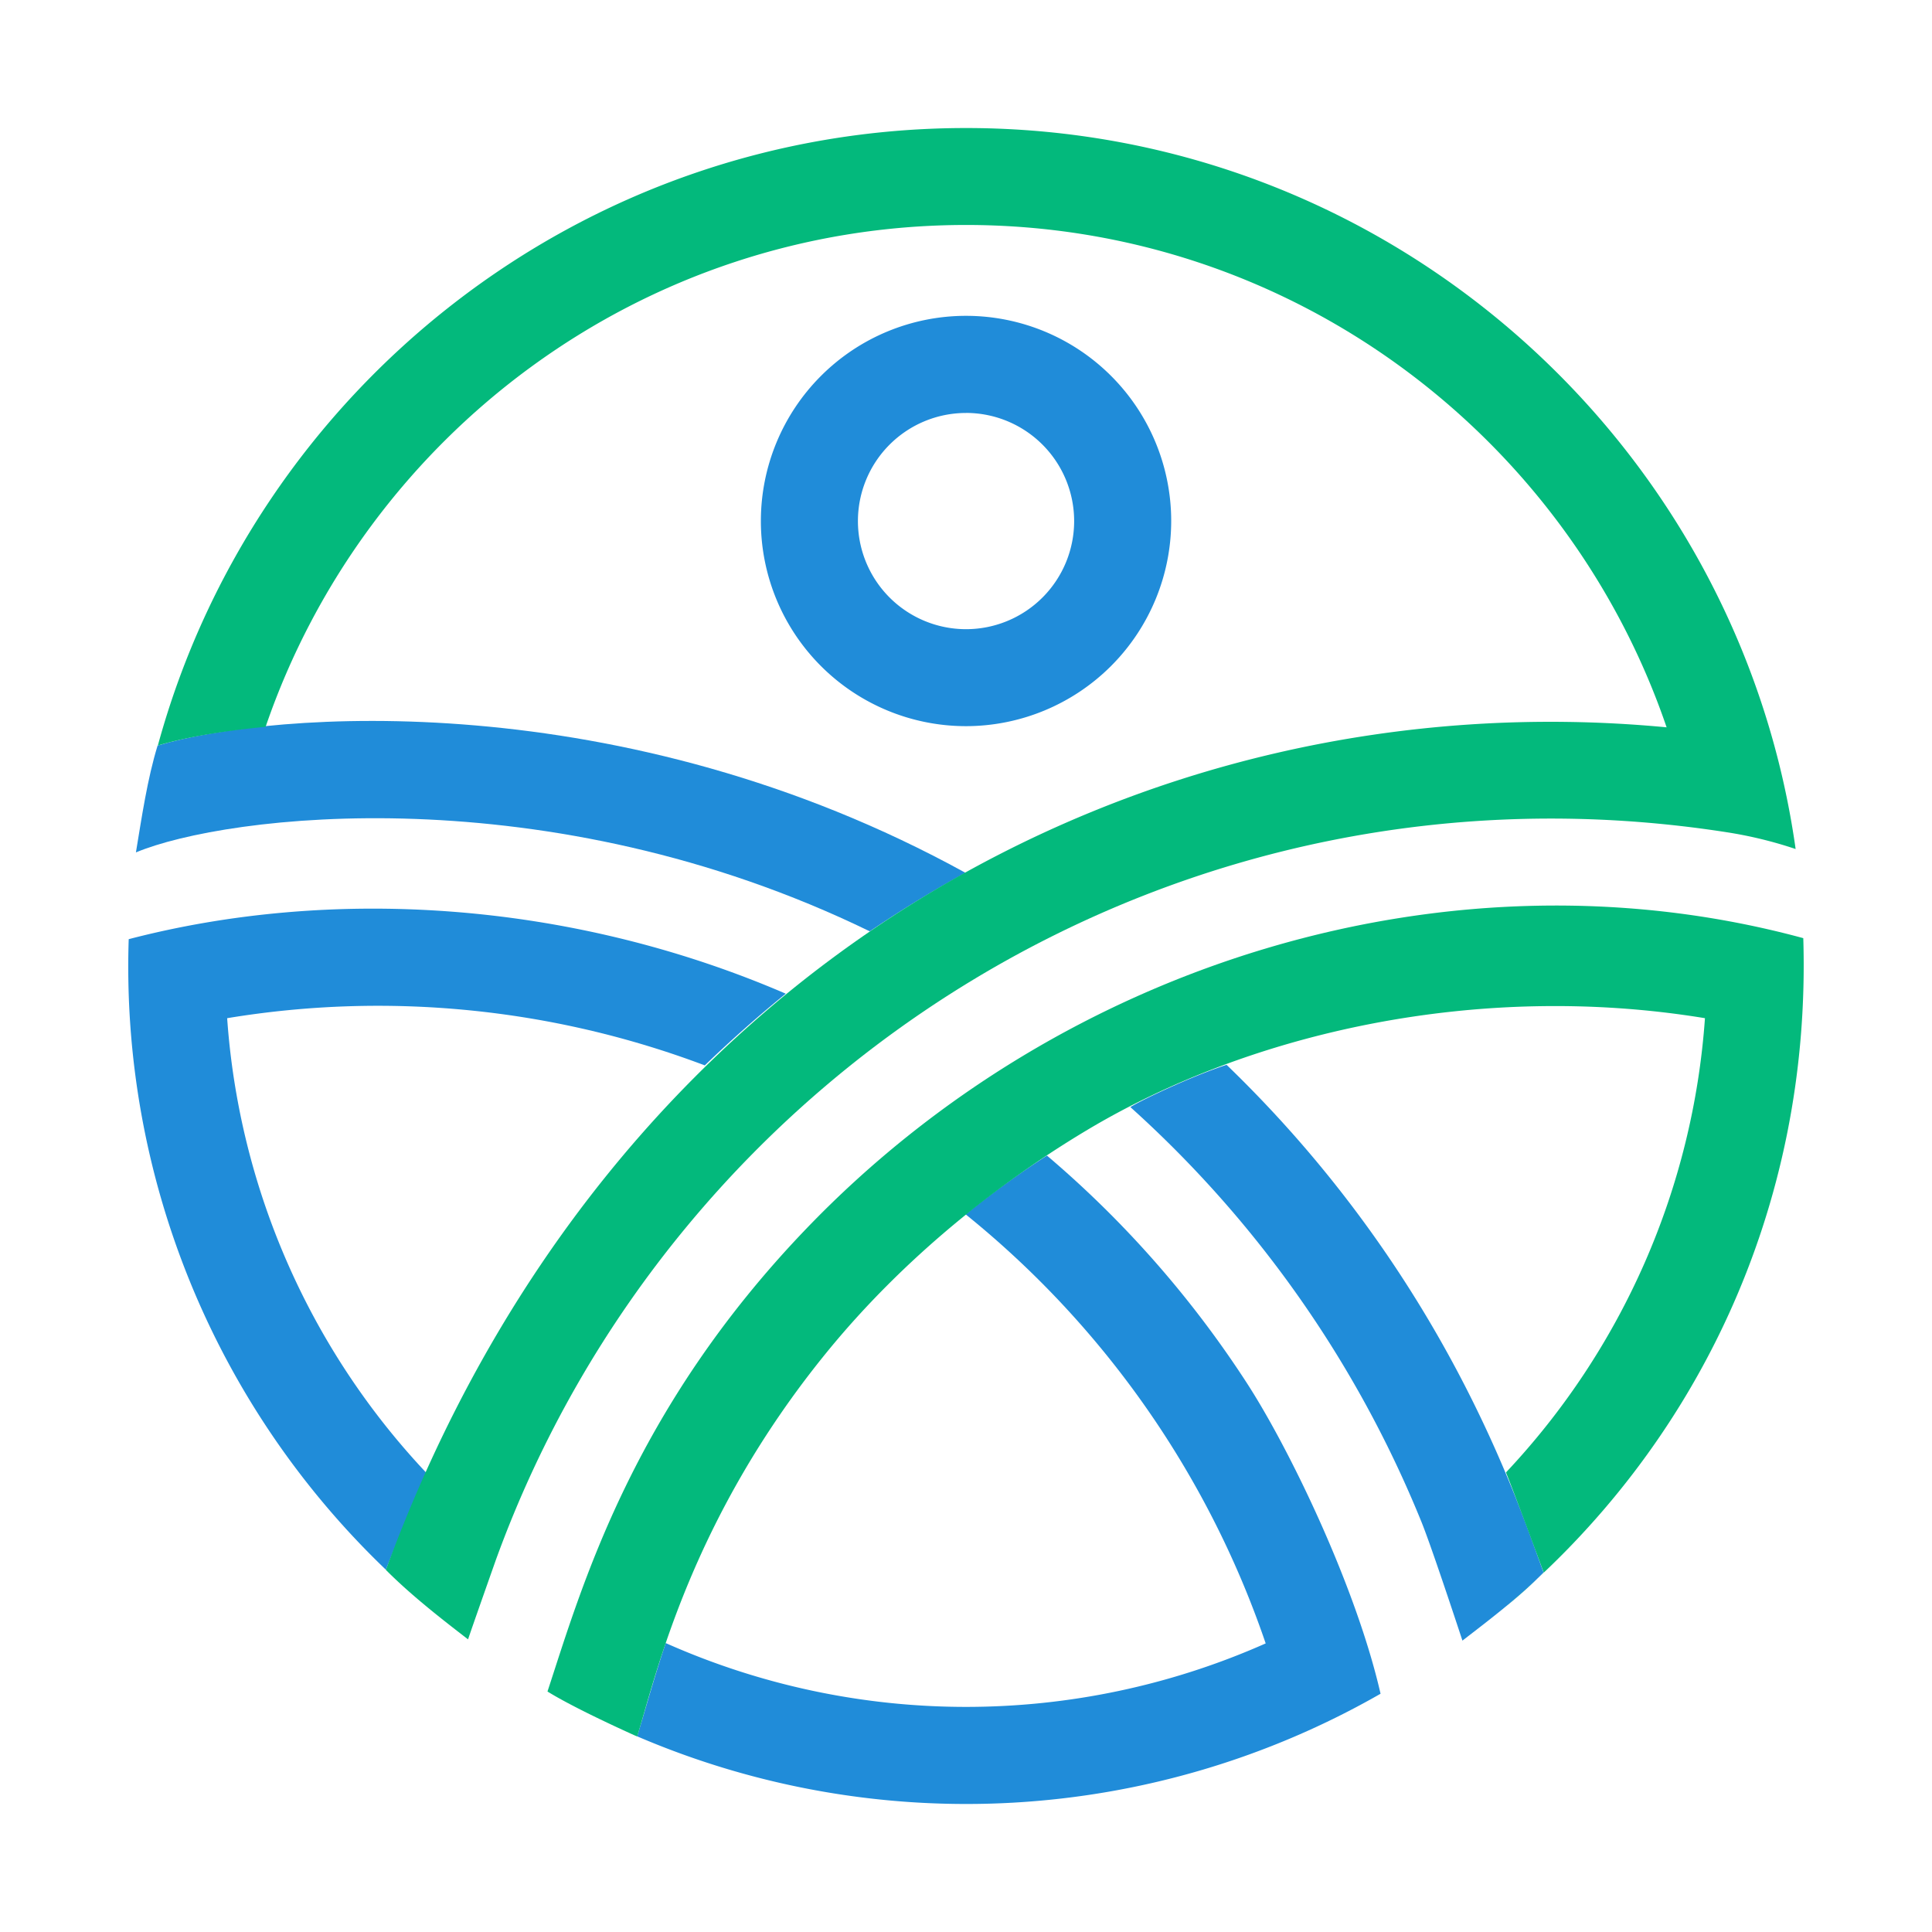 <svg id="Слой_1" data-name="Слой 1" xmlns="http://www.w3.org/2000/svg" viewBox="0 0 512 512"><defs><style>.cls-1{fill:#208cd9;}.cls-2{fill:#03b97c;}</style></defs><path class="cls-1" d="M256,192.44a54.37,54.37,0,1,1,54.38-54.37A54.43,54.43,0,0,1,256,192.44Zm0-83a28.65,28.65,0,1,0,28.66,28.64A28.67,28.67,0,0,0,256,109.43Z"/><path class="cls-1" d="M255.84,231.29c-91-50.08-183.67-42.78-214.07-33.71-2.71,8.76-4.22,19.11-5.75,28.32,23.72-9.93,109-20.69,194.47,20.91Q242.76,238.49,255.84,231.29Z"/><path class="cls-1" d="M112.92,390.25A195.61,195.61,0,0,1,60.2,269.83a245.27,245.27,0,0,1,126.58,12.51c7.16-6.91,14.67-13.52,21.46-19-58-25-121.16-28.25-174.13-14.45A221.17,221.17,0,0,0,102.27,416C103.73,412.1,111.36,394,112.92,390.25Z"/><path class="cls-1" d="M330.45,366.55a275.9,275.9,0,0,0-53-60.31,251.88,251.88,0,0,0-21.54,15.58,249.49,249.49,0,0,1,79.51,113.7,195.75,195.75,0,0,1-159-.09c-3,8.93-5.18,16.88-7.56,24.72a221,221,0,0,0,197-11.29C359.43,420.69,341.88,384.2,330.45,366.55Z"/><path class="cls-1" d="M299.56,293.39a299,299,0,0,1,77.12,109.88c2.47,6.08,8.81,25.23,10.88,31.51,7.34-5.66,15-11.49,21.5-18.06-6.81-18.42-25.87-78.45-84-134.53C315.75,285.24,302.49,291.54,299.56,293.39Z"/><path class="cls-2" d="M477.89,248.62c-92.4-25.1-195.69,5.67-264.17,76.95-46.26,48.15-59.56,95.06-68.63,122.7,5.93,3.66,16.16,8.5,23.77,11.93C174,443.3,183.28,402.37,219,358.48c20.57-25.27,45.76-45,68.68-58.76,43.77-26.31,104.5-39.69,164.15-29.89a195.54,195.54,0,0,1-52.73,120.38c2.79,7,8.26,21.85,10,26.51a136.27,136.27,0,0,1-10.24,9.18C449.3,383.66,480.09,320.31,477.89,248.62Z"/><path class="cls-2" d="M256,33.93c-102.22,0-188.46,69.46-214.17,163.64,7.94-2.37,18.19-3.95,28.56-4.95,26.44-77.22,99.55-133,185.61-133s159.28,55.83,185.67,133.13c-138.79-13.2-280.58,63.09-339.41,223.29,6.53,6.57,14.44,12.76,21.78,18.41.92-2.78,6.36-18.2,7.35-21C178.69,283,312.83,197.93,457.78,220.58A110.36,110.36,0,0,1,475.86,225C460.71,117.16,367.91,33.93,256,33.93Z"/></svg>